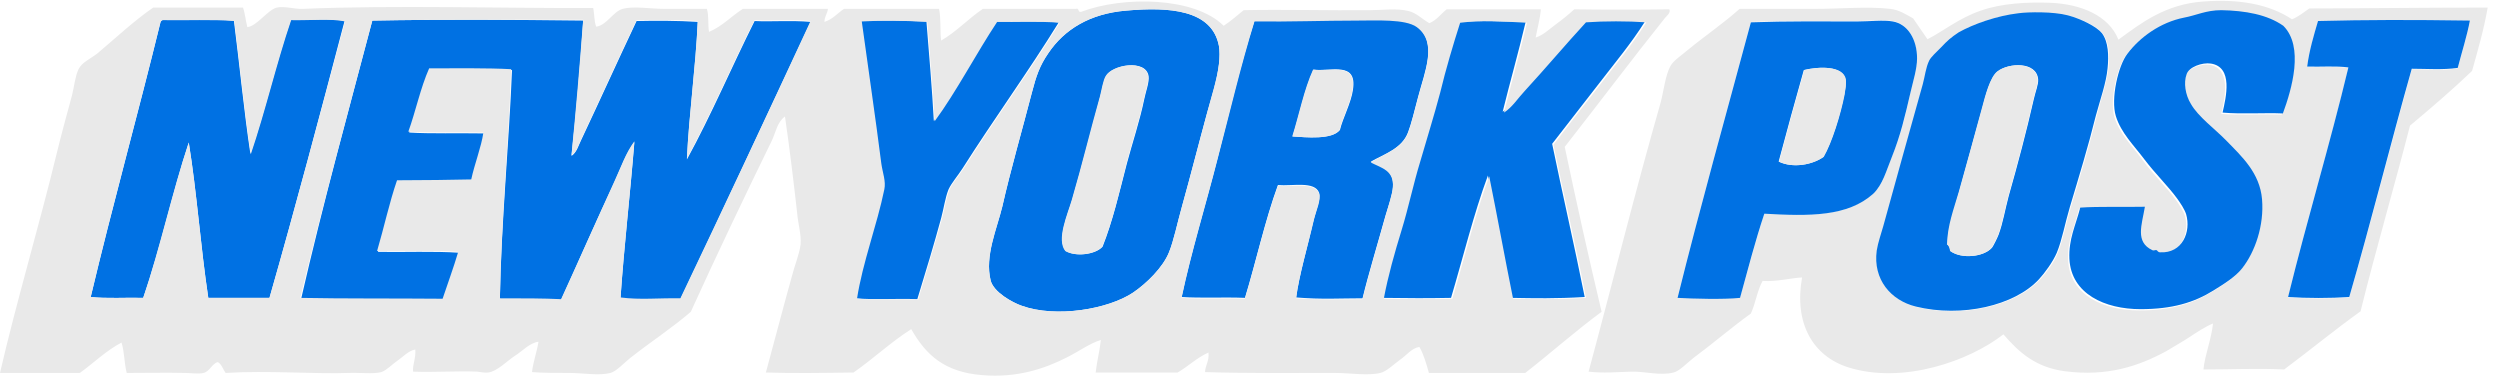 <svg width="166" height="25" viewBox="0 0 166 25" fill="none" xmlns="http://www.w3.org/2000/svg">
<path fill-rule="evenodd" clip-rule="evenodd" d="M152.188 1.281C152.62 1.108 152.966 0.82 153.34 0.561C156.567 0.561 160.745 0.503 165.182 0.503C164.923 2.001 164.52 3.355 164.145 4.71C162.82 5.977 161.437 7.159 160.025 8.34C158.959 12.489 157.777 16.494 156.74 20.672C155.011 21.911 153.369 23.265 151.669 24.533C149.883 24.446 148.212 24.533 146.31 24.533C146.396 23.582 146.829 22.573 146.944 21.478C146.396 21.709 145.878 22.055 145.359 22.4C144.869 22.717 144.351 23.006 143.832 23.322C142.017 24.302 139.942 25.022 137.09 24.648C135.188 24.389 134.094 23.438 133.027 22.199C130.78 23.956 126.372 25.541 122.713 24.389C120.379 23.639 119.111 21.478 119.658 18.424C118.938 18.453 118.016 18.712 117.037 18.655C116.691 19.26 116.575 20.124 116.259 20.816C115.02 21.709 113.781 22.775 112.426 23.783C112.023 24.1 111.504 24.648 111.13 24.734C110.237 24.965 109.199 24.648 108.306 24.677C107.355 24.706 106.462 24.792 105.483 24.677C107.01 19.029 108.566 12.748 110.266 6.813C110.467 6.064 110.582 4.969 110.928 4.364C111.13 4.018 111.649 3.672 112.023 3.355C113.176 2.405 114.415 1.569 115.509 0.589C117.094 0.589 118.794 0.589 120.523 0.589C122.223 0.589 124.009 0.416 125.507 0.589C126.084 0.647 126.573 0.964 127.034 1.223C127.351 1.684 127.668 2.145 127.985 2.606C129.051 2.059 130.089 1.194 131.529 0.705C132.912 0.215 134.612 0.128 136.168 0.186C138.156 0.272 140.029 1.022 140.663 2.635C142.19 1.511 143.803 0.272 146.31 0.1C148.586 -0.073 150.632 0.244 152.188 1.281ZM151.525 1.799C150.459 1.05 148.99 0.791 147.405 0.762C146.425 0.733 145.734 1.079 144.956 1.252C143.342 1.569 141.988 2.577 141.181 3.643C140.576 4.45 140.058 6.669 140.403 7.792C140.749 8.916 141.614 9.723 142.305 10.674C143.025 11.653 143.919 12.489 144.495 13.296C144.697 13.584 144.956 13.958 145.071 14.304C145.417 15.485 144.812 16.926 143.342 16.84C143.198 16.84 143.169 16.724 143.112 16.696C143.025 16.667 142.939 16.753 142.824 16.696C141.7 16.148 142.161 15.024 142.334 13.814C141.009 13.843 139.28 13.786 138.041 13.872C137.753 15.082 137.263 15.975 137.321 17.272C137.436 19.606 139.683 20.614 142.046 20.614C144.149 20.614 145.561 20.182 146.886 19.375C147.635 18.914 148.356 18.453 148.788 17.906C149.652 16.811 150.286 15.053 150.113 13.325C149.94 11.567 148.759 10.472 147.78 9.464C146.973 8.628 145.907 7.821 145.388 6.986C145.013 6.381 144.898 5.574 145.1 5.026C145.273 4.537 146.166 4.22 146.713 4.306C148.183 4.537 147.722 6.554 147.491 7.562C148.759 7.677 150.315 7.562 151.496 7.62C152.188 5.891 152.995 3.096 151.525 1.799ZM130.117 2.174C129.599 2.52 129.339 2.721 128.936 3.182C128.619 3.499 128.273 3.816 128.158 4.047C127.928 4.508 127.87 5.113 127.726 5.632C126.804 8.801 125.911 12.028 125.104 15.053C124.96 15.572 124.758 16.148 124.672 16.667C124.413 18.597 125.623 19.98 127.265 20.384C130.29 21.133 133.805 20.326 135.448 18.568C135.822 18.165 136.399 17.416 136.629 16.811C136.975 15.975 137.176 14.852 137.493 13.786C138.098 11.797 138.732 9.694 139.222 7.706C139.481 6.64 139.885 5.516 140 4.565C140.087 3.73 140.058 2.808 139.626 2.232C139.28 1.771 138.243 1.252 137.378 1.05C136.399 0.791 134.756 0.82 134.094 0.906C132.566 1.05 131.039 1.598 130.117 2.174ZM153.917 1.425C153.628 2.376 153.34 3.355 153.196 4.45C154.089 4.479 155.098 4.393 155.933 4.508C154.695 9.694 153.167 14.592 151.928 19.75C153.167 19.836 154.752 19.836 155.991 19.75C157.461 14.679 158.728 9.694 160.14 4.594C161.062 4.594 162.215 4.71 163.194 4.537C163.454 3.499 163.828 2.347 164.001 1.396C160.14 1.31 157.144 1.31 153.917 1.425ZM124.384 12.835C125.046 12.258 125.248 11.308 125.623 10.386C126.228 8.945 126.516 7.706 126.862 6.093C127.034 5.343 127.294 4.537 127.294 3.845C127.265 2.606 126.689 1.598 125.68 1.396C125.018 1.281 124.124 1.396 123.346 1.396C120.926 1.396 118.679 1.367 116.259 1.454C114.616 7.562 112.916 13.641 111.389 19.75C112.484 19.807 114.415 19.865 115.538 19.75C116.086 17.877 116.575 15.975 117.152 14.16C120.148 14.362 122.684 14.391 124.384 12.835Z" fill="#E9E9E9"/>
<path fill-rule="evenodd" clip-rule="evenodd" d="M74.769 0.705C77.65 0.445 80.474 0.647 80.935 3.038C80.993 3.327 80.993 3.845 80.935 4.277C80.82 5.286 80.445 6.467 80.157 7.476C79.61 9.464 79.062 11.625 78.486 13.699C78.169 14.823 77.939 15.975 77.621 16.753C77.218 17.762 76.123 18.828 75.23 19.433C73.588 20.528 70.13 21.133 67.825 20.297C67.249 20.096 65.981 19.404 65.78 18.626C65.376 17.012 66.183 15.197 66.558 13.699C67.105 11.279 67.883 8.599 68.517 6.15C68.805 5.027 69.035 4.364 69.612 3.528C70.678 1.944 72.378 0.906 74.769 0.705ZM74.827 10.847C75.172 9.55 75.691 7.994 75.979 6.582C76.066 6.121 76.325 5.459 76.267 5.055C76.094 3.903 73.847 4.306 73.444 5.055C73.271 5.343 73.184 5.949 73.069 6.381C72.435 8.715 71.888 10.876 71.196 13.267C70.908 14.246 70.159 15.889 70.764 16.667C71.456 17.07 72.752 16.897 73.213 16.379C73.876 14.707 74.308 12.835 74.827 10.847Z" fill="#0071E3"/>
<path fill-rule="evenodd" clip-rule="evenodd" d="M67.94 0.733C68.026 0.733 68.026 0.791 68.142 0.791C68.142 0.877 68.142 0.964 68.142 1.021C68.055 1.021 68.055 1.079 67.94 1.079C67.854 1.021 67.854 0.82 67.94 0.733Z" fill="#0071E3"/>
<path fill-rule="evenodd" clip-rule="evenodd" d="M151.583 7.533C150.402 7.476 148.846 7.591 147.578 7.476C147.809 6.467 148.299 4.45 146.8 4.22C146.224 4.133 145.331 4.45 145.187 4.94C144.985 5.487 145.101 6.294 145.475 6.899C145.965 7.764 147.06 8.542 147.867 9.377C148.846 10.386 150.056 11.48 150.2 13.238C150.344 14.967 149.739 16.724 148.875 17.819C148.443 18.367 147.722 18.828 146.973 19.289C145.677 20.095 144.236 20.528 142.133 20.528C139.77 20.528 137.523 19.519 137.408 17.185C137.35 15.889 137.811 14.996 138.128 13.786C139.367 13.699 141.096 13.757 142.421 13.728C142.219 14.938 141.758 16.062 142.911 16.609C143.026 16.667 143.112 16.58 143.199 16.609C143.257 16.638 143.285 16.753 143.429 16.753C144.899 16.84 145.504 15.399 145.158 14.218C145.043 13.872 144.784 13.497 144.582 13.209C143.977 12.374 143.112 11.538 142.392 10.587C141.701 9.665 140.836 8.83 140.491 7.706C140.145 6.582 140.635 4.364 141.268 3.557C142.075 2.491 143.429 1.482 145.043 1.166C145.821 1.022 146.484 0.676 147.492 0.676C149.077 0.705 150.546 0.964 151.612 1.713C152.995 3.096 152.188 5.891 151.583 7.533Z" fill="#0071E3"/>
<path fill-rule="evenodd" clip-rule="evenodd" d="M134.036 0.878C134.699 0.791 136.341 0.762 137.321 1.022C138.185 1.252 139.223 1.771 139.568 2.203C140.001 2.779 140.029 3.701 139.943 4.537C139.857 5.488 139.453 6.611 139.165 7.677C138.675 9.665 138.041 11.74 137.436 13.757C137.119 14.823 136.918 15.947 136.572 16.782C136.313 17.387 135.765 18.136 135.391 18.54C133.777 20.297 130.262 21.104 127.208 20.355C125.566 19.951 124.355 18.568 124.615 16.638C124.701 16.091 124.903 15.543 125.047 15.024C125.883 11.999 126.776 8.772 127.669 5.603C127.813 5.084 127.871 4.479 128.101 4.018C128.216 3.788 128.562 3.471 128.879 3.154C129.311 2.693 129.542 2.491 130.06 2.145C131.04 1.598 132.567 1.05 134.036 0.878ZM132.279 16.436C132.365 16.321 132.625 15.802 132.711 15.572C132.999 14.794 133.143 13.901 133.374 13.036C133.979 10.904 134.555 8.743 135.045 6.582C135.16 6.064 135.362 5.603 135.333 5.257C135.218 4.076 133.403 4.162 132.653 4.738C132.135 5.142 131.847 6.352 131.616 7.216C131.069 9.204 130.579 10.933 130.089 12.748C129.772 13.93 129.369 14.967 129.311 16.235C129.426 16.321 129.484 16.494 129.513 16.667C130.233 17.214 131.731 17.07 132.279 16.436Z" fill="#0071E3"/>
<path fill-rule="evenodd" clip-rule="evenodd" d="M38.725 1.367C38.523 4.364 38.264 7.447 37.947 10.357C38.292 10.126 38.408 9.665 38.581 9.32C39.791 6.755 41.03 4.018 42.269 1.396C43.536 1.367 44.977 1.367 46.331 1.454C46.187 4.566 45.755 7.562 45.611 10.587C47.224 7.648 48.578 4.45 50.106 1.396C51.2 1.454 52.497 1.339 53.822 1.454C50.941 7.591 48.089 13.757 45.179 19.865C43.767 19.836 42.557 20.009 41.203 19.807C41.433 16.292 41.836 13.008 42.124 9.435C41.548 10.213 41.231 11.135 40.828 12.028C39.618 14.592 38.437 17.301 37.255 19.923C36.074 19.865 34.806 19.865 33.193 19.865C33.279 14.765 33.798 9.579 33.999 4.652C32.415 4.594 30.369 4.623 28.554 4.594C27.977 5.891 27.661 7.447 27.171 8.801C28.583 8.887 30.484 8.83 32.155 8.859C32.011 9.838 31.55 10.904 31.349 11.97C29.966 11.999 28.323 12.028 26.422 12.028C25.903 13.497 25.557 15.168 25.096 16.724C26.883 16.753 28.784 16.667 30.484 16.782C30.139 17.848 29.793 18.857 29.447 19.894C26.278 19.865 22.878 19.894 19.997 19.836C21.437 13.555 23.108 7.476 24.722 1.367C29.188 1.281 33.999 1.31 38.725 1.367Z" fill="#0071E3"/>
<path fill-rule="evenodd" clip-rule="evenodd" d="M10.805 1.31C12.361 1.338 14.061 1.252 15.53 1.367C15.905 4.306 16.193 7.331 16.625 10.213C17.605 7.331 18.325 4.191 19.305 1.31C20.486 1.367 22.013 1.194 22.878 1.396C21.235 7.648 19.651 13.641 17.893 19.778C16.539 19.778 15.185 19.778 13.831 19.778C13.312 16.321 13.081 12.863 12.534 9.464C11.439 12.777 10.661 16.465 9.509 19.778C8.356 19.75 7.088 19.836 6.022 19.721C7.492 13.555 9.163 7.591 10.661 1.454C10.69 1.396 10.748 1.338 10.805 1.31Z" fill="#0071E3"/>
<path fill-rule="evenodd" clip-rule="evenodd" d="M61.515 1.425C61.688 3.586 61.89 5.862 62.005 8.023C63.446 6.064 64.742 3.557 66.154 1.425C67.364 1.425 68.978 1.367 70.303 1.483C68.315 4.71 66.01 7.879 63.907 11.192C63.59 11.682 63.186 12.143 62.984 12.575C62.754 13.152 62.668 13.843 62.495 14.477C62.034 16.177 61.486 17.992 60.91 19.865C59.498 19.807 58.058 19.923 56.847 19.807C57.222 17.387 58.173 14.938 58.663 12.547C58.778 11.999 58.547 11.452 58.461 10.818C58.058 7.648 57.597 4.565 57.164 1.396C58.778 1.338 59.815 1.367 61.515 1.425Z" fill="#0071E3"/>
<path fill-rule="evenodd" clip-rule="evenodd" d="M164 1.367C163.828 2.318 163.453 3.499 163.194 4.508C162.214 4.652 161.062 4.565 160.14 4.565C158.699 9.665 157.46 14.65 155.991 19.721C154.752 19.807 153.167 19.807 151.928 19.721C153.196 14.563 154.694 9.636 155.933 4.479C155.126 4.364 154.089 4.45 153.196 4.421C153.34 3.327 153.628 2.376 153.916 1.396C157.143 1.31 160.14 1.31 164 1.367Z" fill="#0071E3"/>
<path fill-rule="evenodd" clip-rule="evenodd" d="M91.019 10.731C91.768 11.106 92.575 11.25 92.489 12.402C92.46 12.921 92.201 13.67 91.999 14.304C91.538 15.975 90.846 18.251 90.472 19.807C88.974 19.807 87.792 19.894 86.064 19.75C86.265 18.28 86.841 16.292 87.245 14.534C87.389 13.958 87.706 13.209 87.591 12.806C87.302 11.999 85.804 12.374 84.853 12.287C83.989 14.65 83.413 17.329 82.664 19.778C81.252 19.721 79.754 19.807 78.457 19.721C79.12 16.609 80.07 13.555 80.848 10.501C81.626 7.447 82.347 4.364 83.297 1.367C85.603 1.425 87.907 1.31 90.097 1.31C91.336 1.31 93.295 1.194 94.073 1.742C95.485 2.779 94.592 4.767 94.16 6.438C93.929 7.331 93.699 8.253 93.497 8.772C93.094 9.867 91.941 10.213 91.019 10.731ZM88.974 8.628C89.146 7.879 89.723 6.813 89.838 5.948C90.126 4.047 88.368 4.767 87.216 4.623C86.611 5.977 86.294 7.591 85.833 9.06C86.726 9.118 88.455 9.291 88.974 8.628Z" fill="#0071E3"/>
<path fill-rule="evenodd" clip-rule="evenodd" d="M101.305 1.454C100.815 3.528 100.268 5.43 99.778 7.418C100.354 7.072 100.7 6.496 101.161 5.977C102.515 4.537 103.869 2.894 105.224 1.425C106.462 1.339 108.018 1.339 109.229 1.425C108.307 2.894 107.212 4.191 106.174 5.545C105.137 6.871 104.1 8.225 103.063 9.55C103.783 13.036 104.532 16.263 105.224 19.721C103.293 19.836 101.881 19.807 100.383 19.779C99.864 17.07 99.346 14.362 98.798 11.653C97.847 14.218 97.156 17.07 96.349 19.779C94.88 19.807 93.497 19.807 91.797 19.779C92.085 18.252 92.517 16.753 92.978 15.226C93.439 13.728 93.785 12.201 94.217 10.674C94.678 9.147 95.168 7.62 95.543 6.093C95.946 4.537 96.436 2.923 96.868 1.454C98.28 1.339 99.864 1.425 101.305 1.454Z" fill="#0071E3"/>
<path fill-rule="evenodd" clip-rule="evenodd" d="M117.151 14.189C116.546 16.004 116.056 17.906 115.538 19.779C114.385 19.894 112.484 19.836 111.389 19.779C112.916 13.642 114.616 7.591 116.258 1.483C118.678 1.396 120.897 1.425 123.346 1.425C124.153 1.425 125.046 1.31 125.68 1.425C126.688 1.598 127.293 2.635 127.293 3.874C127.293 4.566 127.034 5.372 126.861 6.121C126.487 7.735 126.199 8.974 125.622 10.415C125.248 11.336 125.017 12.258 124.383 12.864C122.683 14.391 120.148 14.362 117.151 14.189ZM121.07 10.415C121.617 9.492 122.194 7.62 122.453 6.294C122.539 5.92 122.597 5.516 122.539 5.286C122.366 4.335 120.724 4.421 119.773 4.652C119.197 6.669 118.65 8.686 118.102 10.731C119.053 11.192 120.378 10.933 121.07 10.415Z" fill="#0071E3"/>
<path fill-rule="evenodd" clip-rule="evenodd" d="M129.484 16.667C129.455 16.494 129.426 16.321 129.282 16.235C129.311 14.967 129.714 13.93 130.06 12.748C130.579 10.933 131.04 9.204 131.587 7.216C131.818 6.352 132.135 5.113 132.624 4.738C133.374 4.162 135.189 4.104 135.304 5.257C135.333 5.603 135.131 6.064 135.016 6.582C134.526 8.743 133.95 10.904 133.345 13.036C133.114 13.901 132.97 14.794 132.682 15.572C132.596 15.802 132.336 16.321 132.25 16.436C131.731 17.07 130.233 17.214 129.484 16.667Z" fill="#E9E9E9"/>
<path fill-rule="evenodd" clip-rule="evenodd" d="M73.184 16.379C72.723 16.897 71.426 17.07 70.735 16.667C70.13 15.918 70.879 14.246 71.167 13.267C71.859 10.904 72.377 8.714 73.04 6.381C73.155 5.92 73.242 5.343 73.414 5.055C73.818 4.306 76.036 3.903 76.238 5.055C76.296 5.459 76.036 6.121 75.95 6.582C75.662 7.965 75.143 9.521 74.797 10.847C74.308 12.835 73.875 14.707 73.184 16.379Z" fill="#E9E9E9"/>
<path fill-rule="evenodd" clip-rule="evenodd" d="M118.131 10.731C118.678 8.686 119.226 6.669 119.802 4.652C120.753 4.421 122.424 4.335 122.568 5.286C122.597 5.516 122.539 5.92 122.482 6.294C122.222 7.62 121.646 9.464 121.099 10.414C120.378 10.933 119.053 11.192 118.131 10.731Z" fill="#E9E9E9"/>
<path fill-rule="evenodd" clip-rule="evenodd" d="M85.804 9.06C86.265 7.591 86.582 5.949 87.187 4.623C88.34 4.796 90.097 4.076 89.809 5.949C89.694 6.784 89.117 7.879 88.945 8.628C88.455 9.291 86.726 9.118 85.804 9.06Z" fill="#E9E9E9"/>
<path fill-rule="evenodd" clip-rule="evenodd" d="M81.251 1.713C81.741 1.396 82.145 1.022 82.577 0.676C85.228 0.618 88.253 0.705 90.99 0.676C91.826 0.676 92.719 0.532 93.526 0.733C94.044 0.849 94.448 1.281 94.909 1.54C95.398 1.338 95.658 0.935 96.061 0.618C98.136 0.618 100.239 0.618 102.313 0.618C102.256 1.281 102.083 1.857 101.968 2.491C102.457 2.347 102.861 1.944 103.293 1.627C103.725 1.31 104.157 0.964 104.532 0.618C106.347 0.647 108.854 0.647 110.842 0.618C110.957 0.849 110.669 1.05 110.554 1.194C108.364 3.932 106.088 6.957 103.898 9.752C104.676 13.44 105.483 17.07 106.347 20.701C104.59 21.997 102.976 23.438 101.276 24.763C99.144 24.763 97.012 24.763 94.88 24.763C94.707 24.158 94.534 23.524 94.246 23.034C93.727 23.121 93.41 23.582 92.949 23.899C92.546 24.187 92.056 24.677 91.653 24.763C90.817 24.965 89.636 24.763 88.627 24.763C85.717 24.763 82.663 24.792 80.013 24.706C80.041 24.216 80.301 23.985 80.243 23.409C79.465 23.755 78.889 24.331 78.197 24.734C76.382 24.734 74.567 24.734 72.752 24.734C72.838 23.985 73.011 23.351 73.097 22.573C72.348 22.804 71.657 23.323 70.85 23.726C69.381 24.475 67.537 25.109 65.203 24.907C62.725 24.706 61.486 23.582 60.506 21.853C59.152 22.717 58 23.812 56.674 24.734C54.629 24.763 52.612 24.792 50.854 24.734C51.43 22.631 51.978 20.499 52.583 18.338C52.756 17.646 53.073 16.897 53.159 16.235C53.217 15.572 52.986 14.852 52.929 14.131C52.698 12.086 52.439 9.896 52.122 7.735C51.603 8.109 51.517 8.772 51.258 9.32C49.471 12.979 47.598 16.897 45.87 20.701C44.717 21.709 43.219 22.689 41.865 23.755C41.461 24.072 40.943 24.648 40.539 24.763C39.761 24.965 38.724 24.763 37.802 24.763C36.88 24.763 36.016 24.763 35.324 24.706C35.411 23.985 35.641 23.409 35.756 22.689C35.151 22.775 34.719 23.294 34.172 23.639C33.682 23.956 32.99 24.677 32.414 24.734C32.184 24.763 31.924 24.706 31.694 24.677C30.397 24.619 28.841 24.734 27.43 24.677C27.372 24.273 27.631 23.755 27.574 23.207C27.113 23.294 26.796 23.668 26.421 23.927C26.075 24.158 25.672 24.59 25.326 24.706C24.808 24.849 23.886 24.734 23.165 24.763C21.004 24.849 17.777 24.59 14.982 24.763C14.81 24.533 14.723 24.187 14.464 24.043C14.089 24.129 13.916 24.677 13.513 24.763C13.196 24.849 12.649 24.763 12.274 24.763C11.064 24.734 9.652 24.763 8.413 24.763C8.24 24.072 8.269 23.38 8.068 22.746C7.03 23.294 6.224 24.1 5.302 24.763C3.544 24.763 1.758 24.763 0 24.763C1.066 20.124 2.593 15.024 3.774 10.155C4.091 8.859 4.408 7.706 4.783 6.323C4.927 5.747 4.985 5.084 5.215 4.594C5.446 4.133 5.964 3.932 6.454 3.557C7.722 2.491 8.845 1.425 10.171 0.503C12.159 0.503 14.147 0.503 16.135 0.503C16.279 0.906 16.308 1.367 16.423 1.799C17.057 1.742 17.777 0.647 18.382 0.503C18.901 0.388 19.564 0.618 20.111 0.589C26.018 0.33 33.912 0.561 39.387 0.532C39.473 0.906 39.444 1.425 39.588 1.771C40.28 1.684 40.712 0.762 41.346 0.589C42.066 0.388 43.19 0.589 44.112 0.589C45.063 0.589 46.014 0.589 46.936 0.589C47.08 1.022 46.993 1.655 47.08 2.116C47.973 1.742 48.549 1.079 49.327 0.589C51.2 0.589 53.073 0.589 54.974 0.589C54.946 0.906 54.744 1.079 54.744 1.454C55.291 1.281 55.608 0.877 56.04 0.589C58.144 0.589 60.247 0.589 62.35 0.589C62.494 1.194 62.408 2.174 62.494 2.693C63.532 2.088 64.281 1.252 65.26 0.589C67.306 0.589 69.294 0.589 71.426 0.589C71.686 0.503 71.542 0.82 71.772 0.791C74.567 -0.275 79.321 -0.217 81.251 1.713ZM69.611 3.528C69.035 4.364 68.804 5.055 68.516 6.15C67.882 8.599 67.104 11.279 66.557 13.699C66.211 15.197 65.376 16.984 65.779 18.626C65.981 19.433 67.249 20.095 67.825 20.297C70.13 21.133 73.587 20.528 75.23 19.433C76.123 18.828 77.218 17.762 77.621 16.753C77.938 15.975 78.168 14.823 78.485 13.699C79.062 11.653 79.609 9.492 80.156 7.476C80.416 6.467 80.819 5.257 80.934 4.277C80.992 3.845 80.992 3.327 80.934 3.038C80.474 0.647 77.65 0.445 74.769 0.705C72.377 0.906 70.677 1.944 69.611 3.528ZM24.721 1.367C23.108 7.476 21.436 13.555 19.938 19.779C22.82 19.836 26.248 19.807 29.389 19.836C29.735 18.799 30.109 17.79 30.426 16.724C28.726 16.609 26.796 16.696 25.038 16.667C25.499 15.111 25.845 13.469 26.363 11.97C28.265 11.97 29.907 11.941 31.29 11.913C31.521 10.847 31.953 9.781 32.097 8.801C30.455 8.772 28.553 8.83 27.113 8.743C27.602 7.389 27.919 5.833 28.496 4.537C30.311 4.537 32.356 4.508 33.941 4.594C33.768 9.55 33.279 14.736 33.192 19.807C34.806 19.807 36.073 19.807 37.255 19.865C38.465 17.243 39.646 14.563 40.827 11.97C41.231 11.106 41.548 10.155 42.124 9.377C41.836 12.95 41.461 16.235 41.202 19.75C42.527 19.923 43.737 19.779 45.178 19.807C48.088 13.699 50.969 7.562 53.822 1.396C52.496 1.281 51.2 1.396 50.105 1.338C48.578 4.364 47.224 7.562 45.61 10.53C45.754 7.504 46.187 4.508 46.331 1.396C44.976 1.31 43.536 1.31 42.268 1.338C41.029 3.96 39.79 6.698 38.58 9.262C38.407 9.608 38.321 10.069 37.946 10.299C38.234 7.389 38.494 4.306 38.724 1.31C33.999 1.31 29.187 1.281 24.721 1.367ZM10.661 1.454C9.162 7.562 7.491 13.526 6.022 19.721C7.088 19.836 8.356 19.75 9.508 19.779C10.632 16.465 11.41 12.806 12.534 9.464C13.081 12.864 13.311 16.321 13.83 19.779C15.184 19.779 16.538 19.779 17.893 19.779C19.65 13.641 21.235 7.648 22.906 1.425C22.042 1.223 20.486 1.367 19.333 1.338C18.354 4.22 17.633 7.36 16.654 10.242C16.221 7.36 15.933 4.335 15.559 1.396C14.089 1.281 12.389 1.367 10.834 1.338C10.747 1.338 10.69 1.396 10.661 1.454ZM57.222 1.425C57.654 4.594 58.115 7.677 58.518 10.847C58.605 11.48 58.835 12.028 58.72 12.575C58.23 14.967 57.279 17.416 56.905 19.836C58.115 19.923 59.556 19.836 60.967 19.894C61.515 18.021 62.091 16.177 62.552 14.506C62.725 13.872 62.811 13.18 63.042 12.604C63.215 12.172 63.647 11.711 63.964 11.221C66.067 7.908 68.372 4.738 70.36 1.511C69.006 1.396 67.421 1.483 66.211 1.454C64.799 3.586 63.503 6.093 62.062 8.052C61.947 5.891 61.745 3.615 61.572 1.454C59.815 1.367 58.778 1.338 57.222 1.425ZM93.497 8.83C93.698 8.311 93.929 7.36 94.159 6.496C94.592 4.854 95.485 2.837 94.073 1.799C93.324 1.252 91.365 1.367 90.097 1.367C87.907 1.367 85.631 1.454 83.297 1.425C82.375 4.421 81.655 7.504 80.848 10.559C80.07 13.613 79.119 16.667 78.457 19.779C79.753 19.865 81.251 19.779 82.663 19.836C83.412 17.358 83.989 14.707 84.853 12.345C85.775 12.431 87.302 12.057 87.59 12.864C87.734 13.267 87.388 13.987 87.244 14.592C86.841 16.35 86.236 18.309 86.063 19.807C87.763 19.923 88.944 19.865 90.471 19.865C90.846 18.338 91.537 16.033 91.999 14.362C92.171 13.699 92.431 12.979 92.488 12.46C92.575 11.308 91.739 11.164 91.019 10.789C91.941 10.213 93.093 9.867 93.497 8.83ZM96.954 1.511C96.493 2.952 96.003 4.594 95.629 6.15C95.225 7.677 94.736 9.233 94.303 10.731C93.843 12.23 93.526 13.786 93.065 15.284C92.604 16.782 92.171 18.309 91.883 19.836C93.554 19.865 94.966 19.865 96.436 19.836C97.242 17.128 97.934 14.275 98.885 11.711C99.432 14.419 99.922 17.128 100.469 19.836C101.968 19.865 103.379 19.894 105.31 19.779C104.647 16.321 103.869 13.094 103.149 9.608C104.186 8.253 105.223 6.928 106.261 5.603C107.298 4.249 108.393 2.952 109.315 1.483C108.076 1.396 106.52 1.396 105.31 1.483C103.956 2.952 102.602 4.565 101.247 6.035C100.786 6.525 100.412 7.13 99.864 7.476C100.354 5.487 100.902 3.586 101.391 1.511C99.864 1.425 98.28 1.338 96.954 1.511Z" fill="#E9E9E9"/>
</svg>
